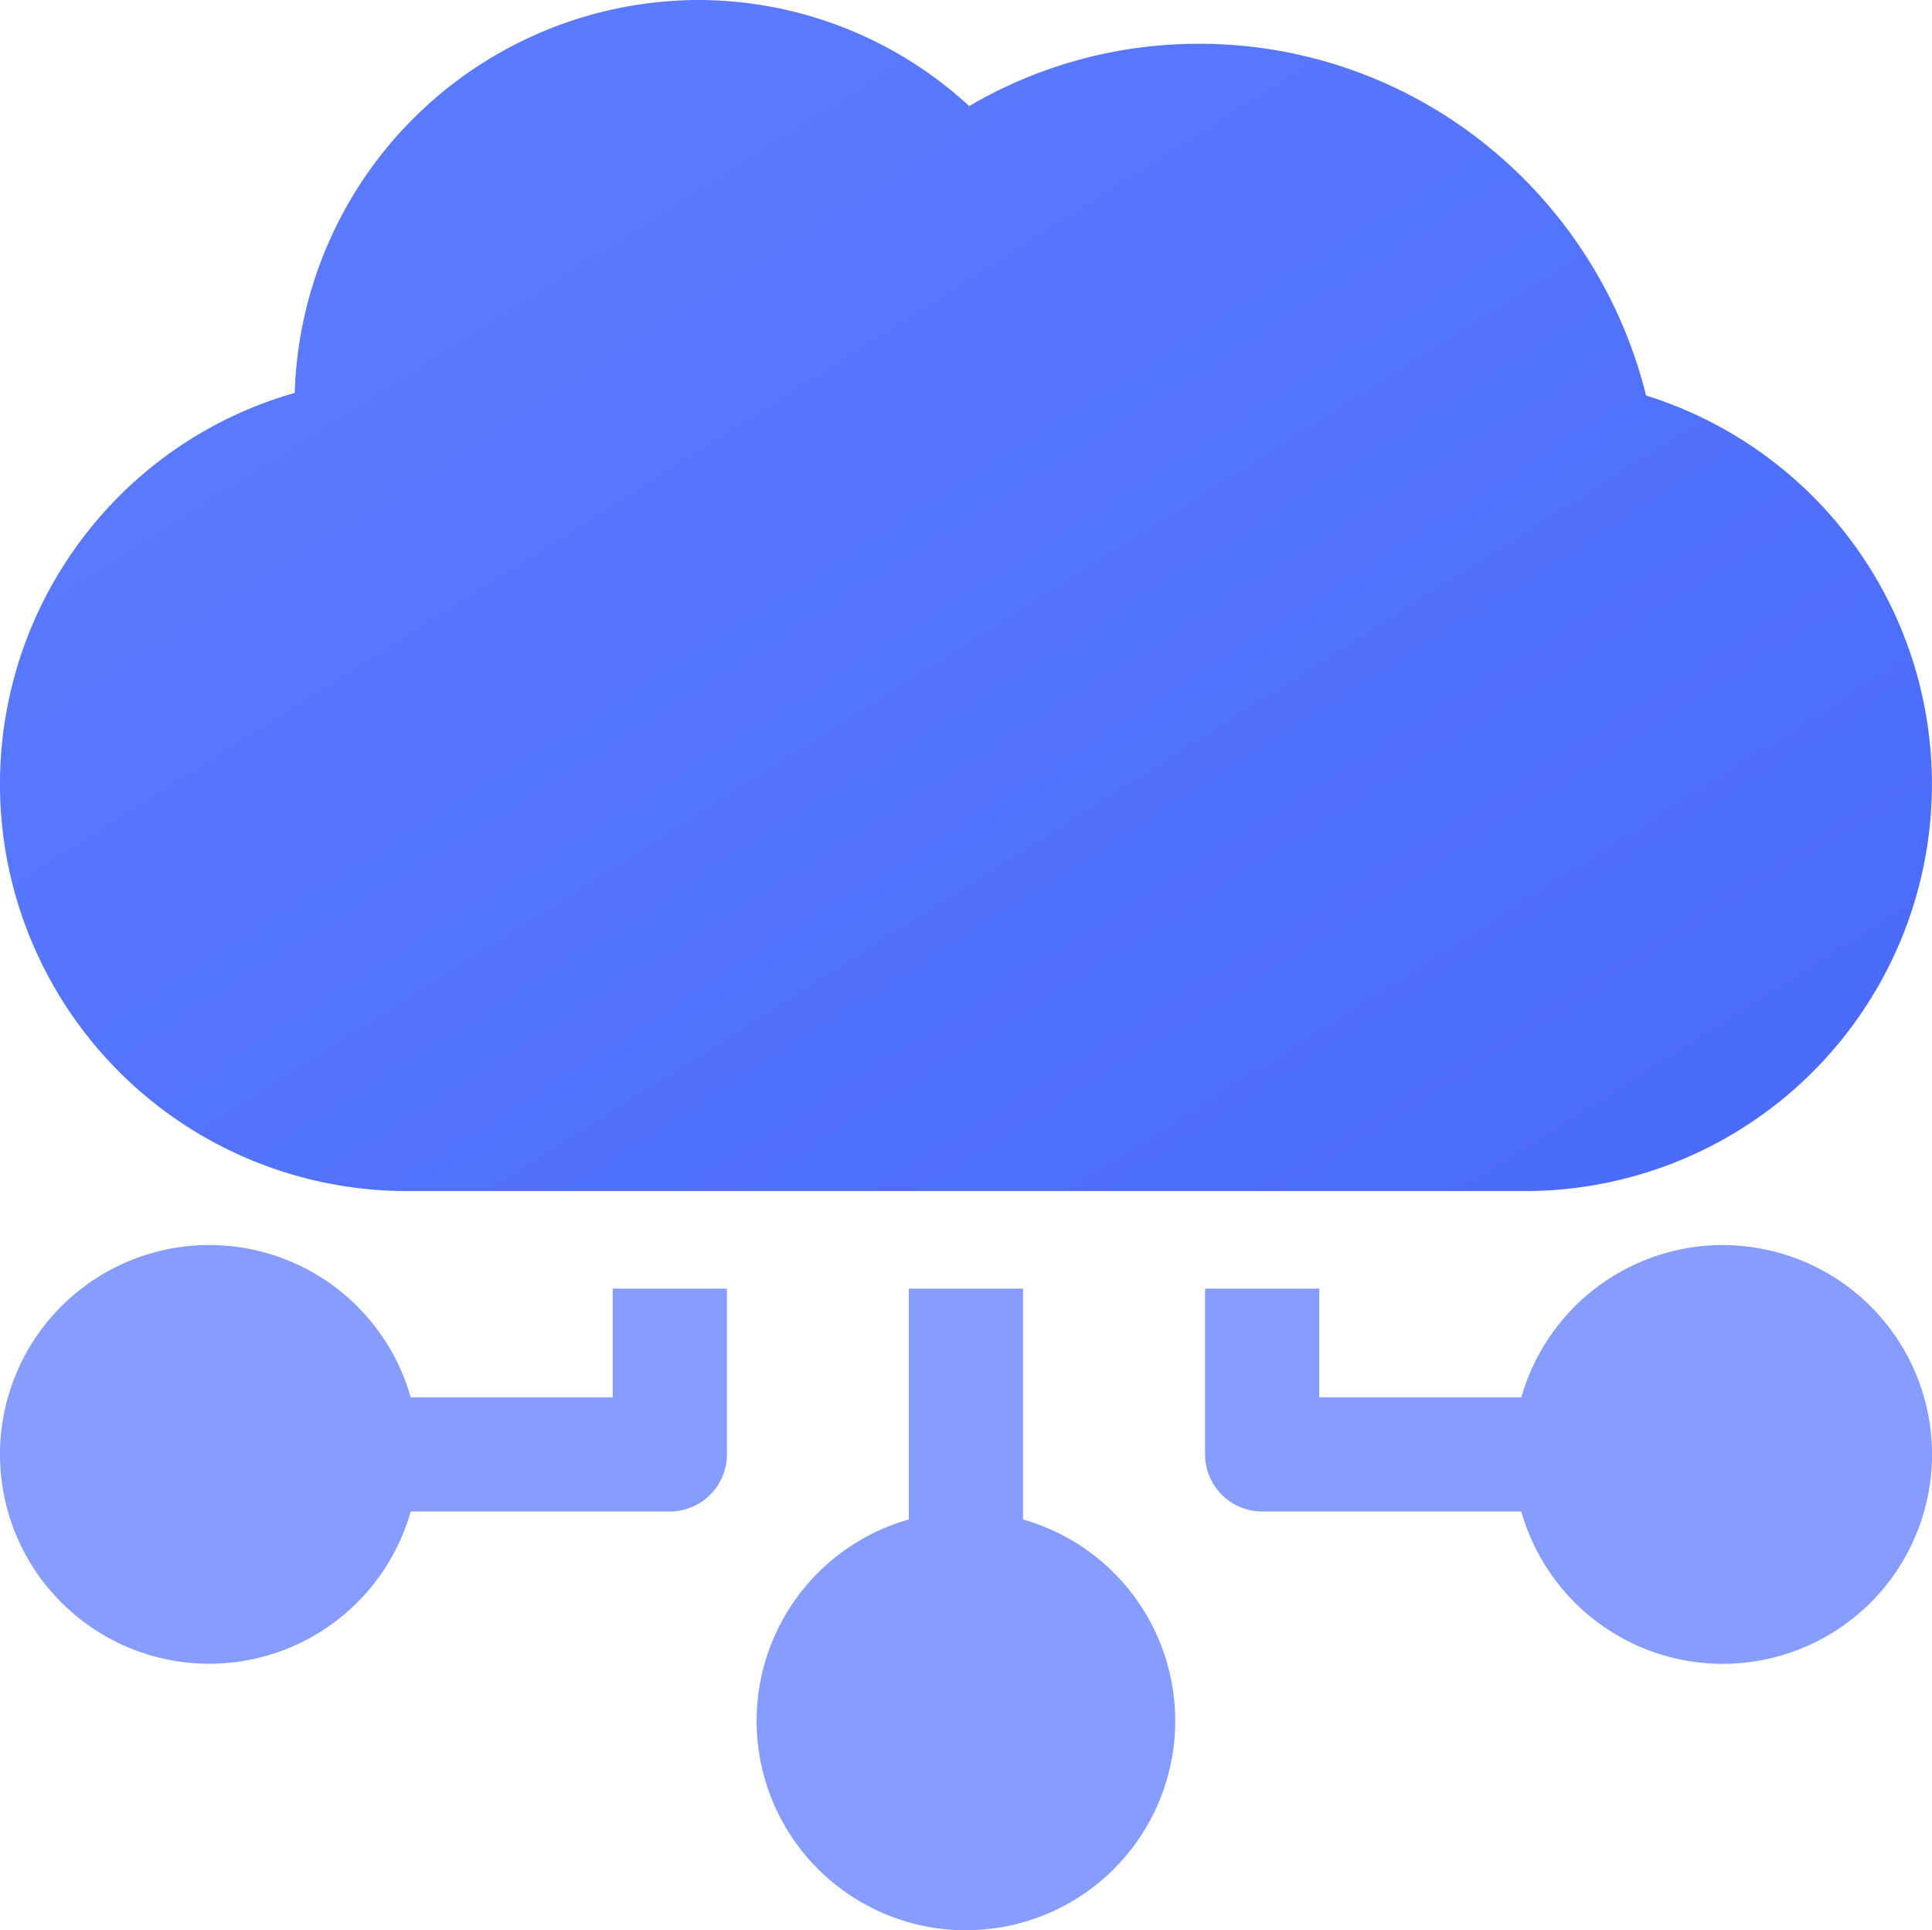 <svg xmlns="http://www.w3.org/2000/svg" xmlns:xlink="http://www.w3.org/1999/xlink" width="50.054" height="50" viewBox="0 0 50.054 50"><defs><style>.a{fill:url(#a);}.b{fill:#869dff;}</style><linearGradient id="a" x1="0.211" y1="0.171" x2="0.935" y2="0.862" gradientUnits="objectBoundingBox"><stop offset="0" stop-color="#5a7aff"/><stop offset="1" stop-color="#4b6cf9"/></linearGradient></defs><g transform="translate(0 -0.277)"><g transform="translate(0 0.277)"><g transform="translate(0 0)"><path class="a" d="M42.647,10.523a12.067,12.067,0,0,0-3.808-6.212,11.848,11.848,0,0,0-7.753-2.9,11.729,11.729,0,0,0-5.976,1.614A10.368,10.368,0,0,0,18.07.277,10.494,10.494,0,0,0,7.636,10.456a10.454,10.454,0,0,0-5.065,3.229A10.544,10.544,0,0,0,10.44,31.129H39.614a10.542,10.542,0,0,0,3.033-20.606Z" transform="translate(0 -0.277)"/></g></g><g transform="translate(0 32.528)"><path class="b" d="M15.875,332.852v2.815H10.64a5.423,5.423,0,1,0,0,2.958h6.714a1.479,1.479,0,0,0,1.479-1.479v-4.294Z" transform="translate(0 -331.723)"/></g><g transform="translate(19.604 33.657)"><path class="b" d="M207.9,349.15v-5.98h-2.958v5.98a5.423,5.423,0,1,0,2.958,0Z" transform="translate(-201 -343.17)"/></g><g transform="translate(31.221 32.528)"><path class="b" d="M334.41,331.723a5.432,5.432,0,0,0-5.216,3.944h-5.236v-2.815H321v4.294a1.479,1.479,0,0,0,1.479,1.479h6.714a5.423,5.423,0,1,0,5.217-6.9Z" transform="translate(-321 -331.723)"/></g></g></svg>